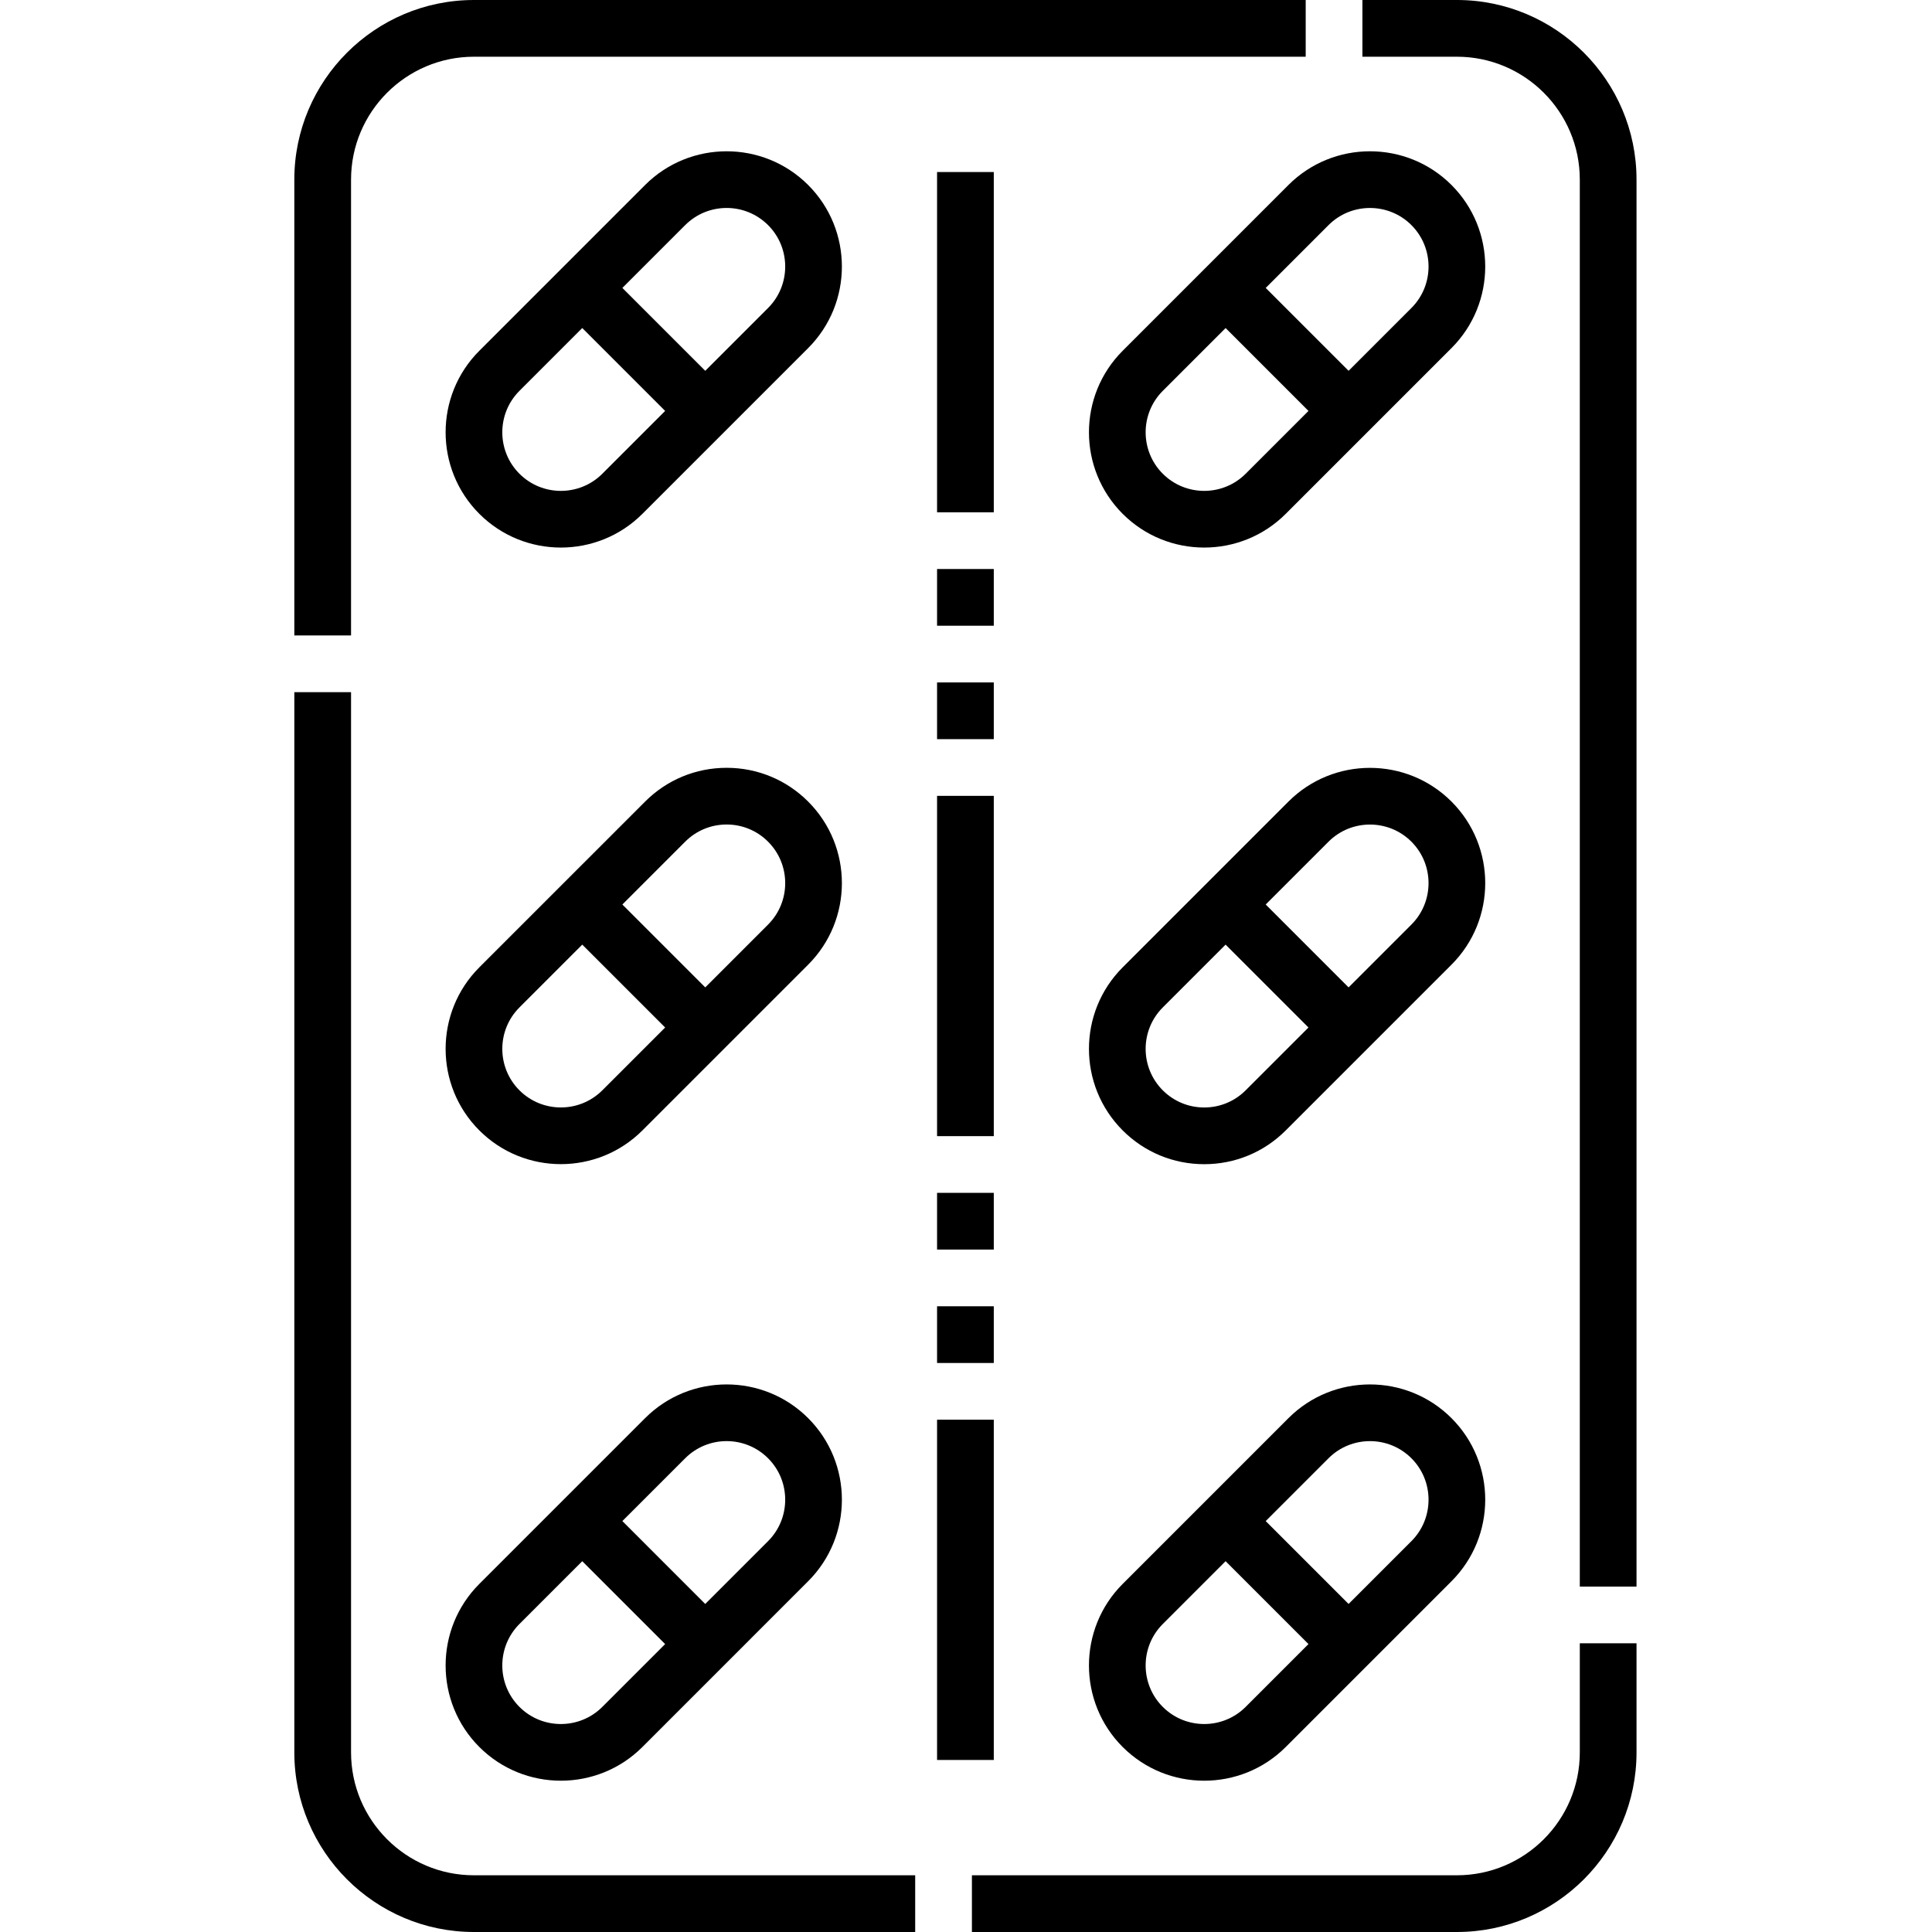 <svg height="512pt" viewBox="-78 0 512 512" width="512pt" xmlns="http://www.w3.org/2000/svg"><path d="m15.031 464.406v-280.977h-15.031v280.977c0 26.242 21.352 47.594 47.594 47.594h116.941v-15.031h-116.941c-17.957 0-32.562-14.605-32.562-32.562zm0 0"/><path d="m308.102 0h-25.047v15.031h25.047c17.957 0 32.562 14.605 32.562 32.562v372.871h15.031v-372.871c0-26.242-21.352-47.594-47.594-47.594zm0 0"/><path d="m340.664 464.406c0 17.957-14.605 32.562-32.562 32.562h-128.535v15.031h128.535c26.242 0 47.594-21.352 47.594-47.594v-28.914h-15.031zm0 0"/><path d="m15.031 47.594c0-17.957 14.605-32.562 32.562-32.562h220.43v-15.031h-220.43c-26.242 0-47.594 21.352-47.594 47.594v120.805h15.031zm0 0"/><path d="m136.172 49.027c-11.914-11.914-31.301-11.914-43.215 0l-43.93 43.93c-11.914 11.914-11.914 31.301 0 43.215 5.961 5.957 13.785 8.938 21.609 8.938 7.828 0 15.652-2.98 21.609-8.938l43.926-43.926c11.918-11.914 11.918-31.301 0-43.219zm-54.551 76.52c-6.055 6.055-15.91 6.055-21.965 0s-6.055-15.91 0-21.965l16.648-16.648 21.965 21.965zm43.926-43.926-16.648 16.648-21.965-21.965 16.648-16.648c3.027-3.027 7.004-4.543 10.98-4.543s7.953 1.516 10.984 4.543c6.055 6.055 6.055 15.91 0 21.965zm0 0"/><path d="m263.449 49.027-43.926 43.93c-11.918 11.914-11.918 31.301 0 43.215 5.957 5.961 13.781 8.938 21.609 8.938 7.824 0 15.648-2.98 21.605-8.938l43.926-43.926c11.918-11.914 11.918-31.301 0-43.219-11.914-11.914-31.301-11.914-43.215 0zm-11.336 76.52c-6.055 6.055-15.906 6.055-21.965 0-6.055-6.055-6.055-15.91 0-21.965l16.652-16.648 21.961 21.965zm43.926-43.926-16.648 16.648-21.965-21.965 16.648-16.648c3.027-3.027 7.004-4.539 10.984-4.539 3.977 0 7.953 1.512 10.98 4.539 6.055 6.055 6.055 15.91 0 21.965zm0 0"/><path d="m70.637 471.906c7.828 0 15.652-2.977 21.609-8.934l43.926-43.93c11.918-11.914 11.918-31.301 0-43.215-11.914-11.918-31.301-11.918-43.215 0l-43.93 43.926c-11.914 11.914-11.914 31.301 0 43.219 5.961 5.957 13.785 8.934 21.609 8.934zm32.945-85.453c3.027-3.027 7.004-4.543 10.98-4.543s7.953 1.516 10.984 4.543c6.055 6.055 6.055 15.91 0 21.965l-16.652 16.648-21.961-21.965zm-43.926 43.926 16.648-16.648 21.965 21.965-16.648 16.648c-6.055 6.055-15.91 6.055-21.965 0s-6.055-15.91 0-21.965zm0 0"/><path d="m219.523 462.973c5.957 5.957 13.781 8.934 21.605 8.934 7.828 0 15.652-2.977 21.609-8.934l43.926-43.93c11.918-11.914 11.918-31.301 0-43.215-11.914-11.918-31.301-11.918-43.215 0l-43.926 43.926c-11.918 11.914-11.918 31.301 0 43.219zm54.551-76.52c3.027-3.027 7.004-4.539 10.984-4.539 3.977 0 7.953 1.512 10.98 4.539 6.055 6.055 6.055 15.91 0 21.965l-16.648 16.648-21.965-21.965zm-43.926 43.926 16.648-16.648 21.965 21.965-16.648 16.648c-6.055 6.055-15.906 6.055-21.965 0-6.055-6.055-6.055-15.91 0-21.965zm0 0"/><path d="m114.566 203.477c-8.164 0-15.84 3.18-21.609 8.953l-43.93 43.926c-11.914 11.914-11.914 31.301 0 43.215 5.961 5.961 13.785 8.938 21.609 8.938 7.828 0 15.652-2.977 21.609-8.938l43.926-43.926c11.918-11.914 11.918-31.301 0-43.215-5.77-5.773-13.445-8.953-21.605-8.953zm-32.945 85.469c-6.059 6.055-15.91 6.055-21.965 0-6.055-6.055-6.055-15.91 0-21.965l16.648-16.648 21.965 21.965zm43.926-43.926-16.648 16.648-21.965-21.965 16.648-16.648c2.934-2.934 6.836-4.551 10.984-4.551 4.145 0 8.047 1.617 10.98 4.551 6.055 6.055 6.055 15.91 0 21.965zm0 0"/><path d="m241.129 308.523c8.164 0 15.84-3.18 21.609-8.953l43.926-43.926c11.918-11.914 11.918-31.301 0-43.215-11.914-11.918-31.301-11.918-43.215 0l-43.926 43.926c-11.918 11.914-11.918 31.301 0 43.215 5.77 5.773 13.445 8.953 21.605 8.953zm32.945-85.469c3.027-3.027 7.004-4.539 10.984-4.539 3.977 0 7.953 1.512 10.98 4.539 6.055 6.055 6.055 15.91 0 21.965l-16.648 16.648-21.965-21.965zm-43.926 43.926 16.648-16.648 21.965 21.965-16.648 16.648c-2.934 2.934-6.836 4.547-10.98 4.547-4.148 0-8.051-1.613-10.984-4.547-6.055-6.055-6.055-15.91 0-21.965zm0 0"/><path d="m170.332 45.59h15.031v90.176h-15.031zm0 0"/><path d="m170.332 150.793h15.031v15.031h-15.031zm0 0"/><path d="m170.332 376.234h15.031v90.176h-15.031zm0 0"/><path d="m170.332 210.91h15.031v90.18h-15.031zm0 0"/><path d="m170.332 180.852h15.031v15.031h-15.031zm0 0"/><path d="m170.332 316.117h15.031v15.031h-15.031zm0 0"/><path d="m170.332 346.176h15.031v15.031h-15.031zm0 0"/></svg>